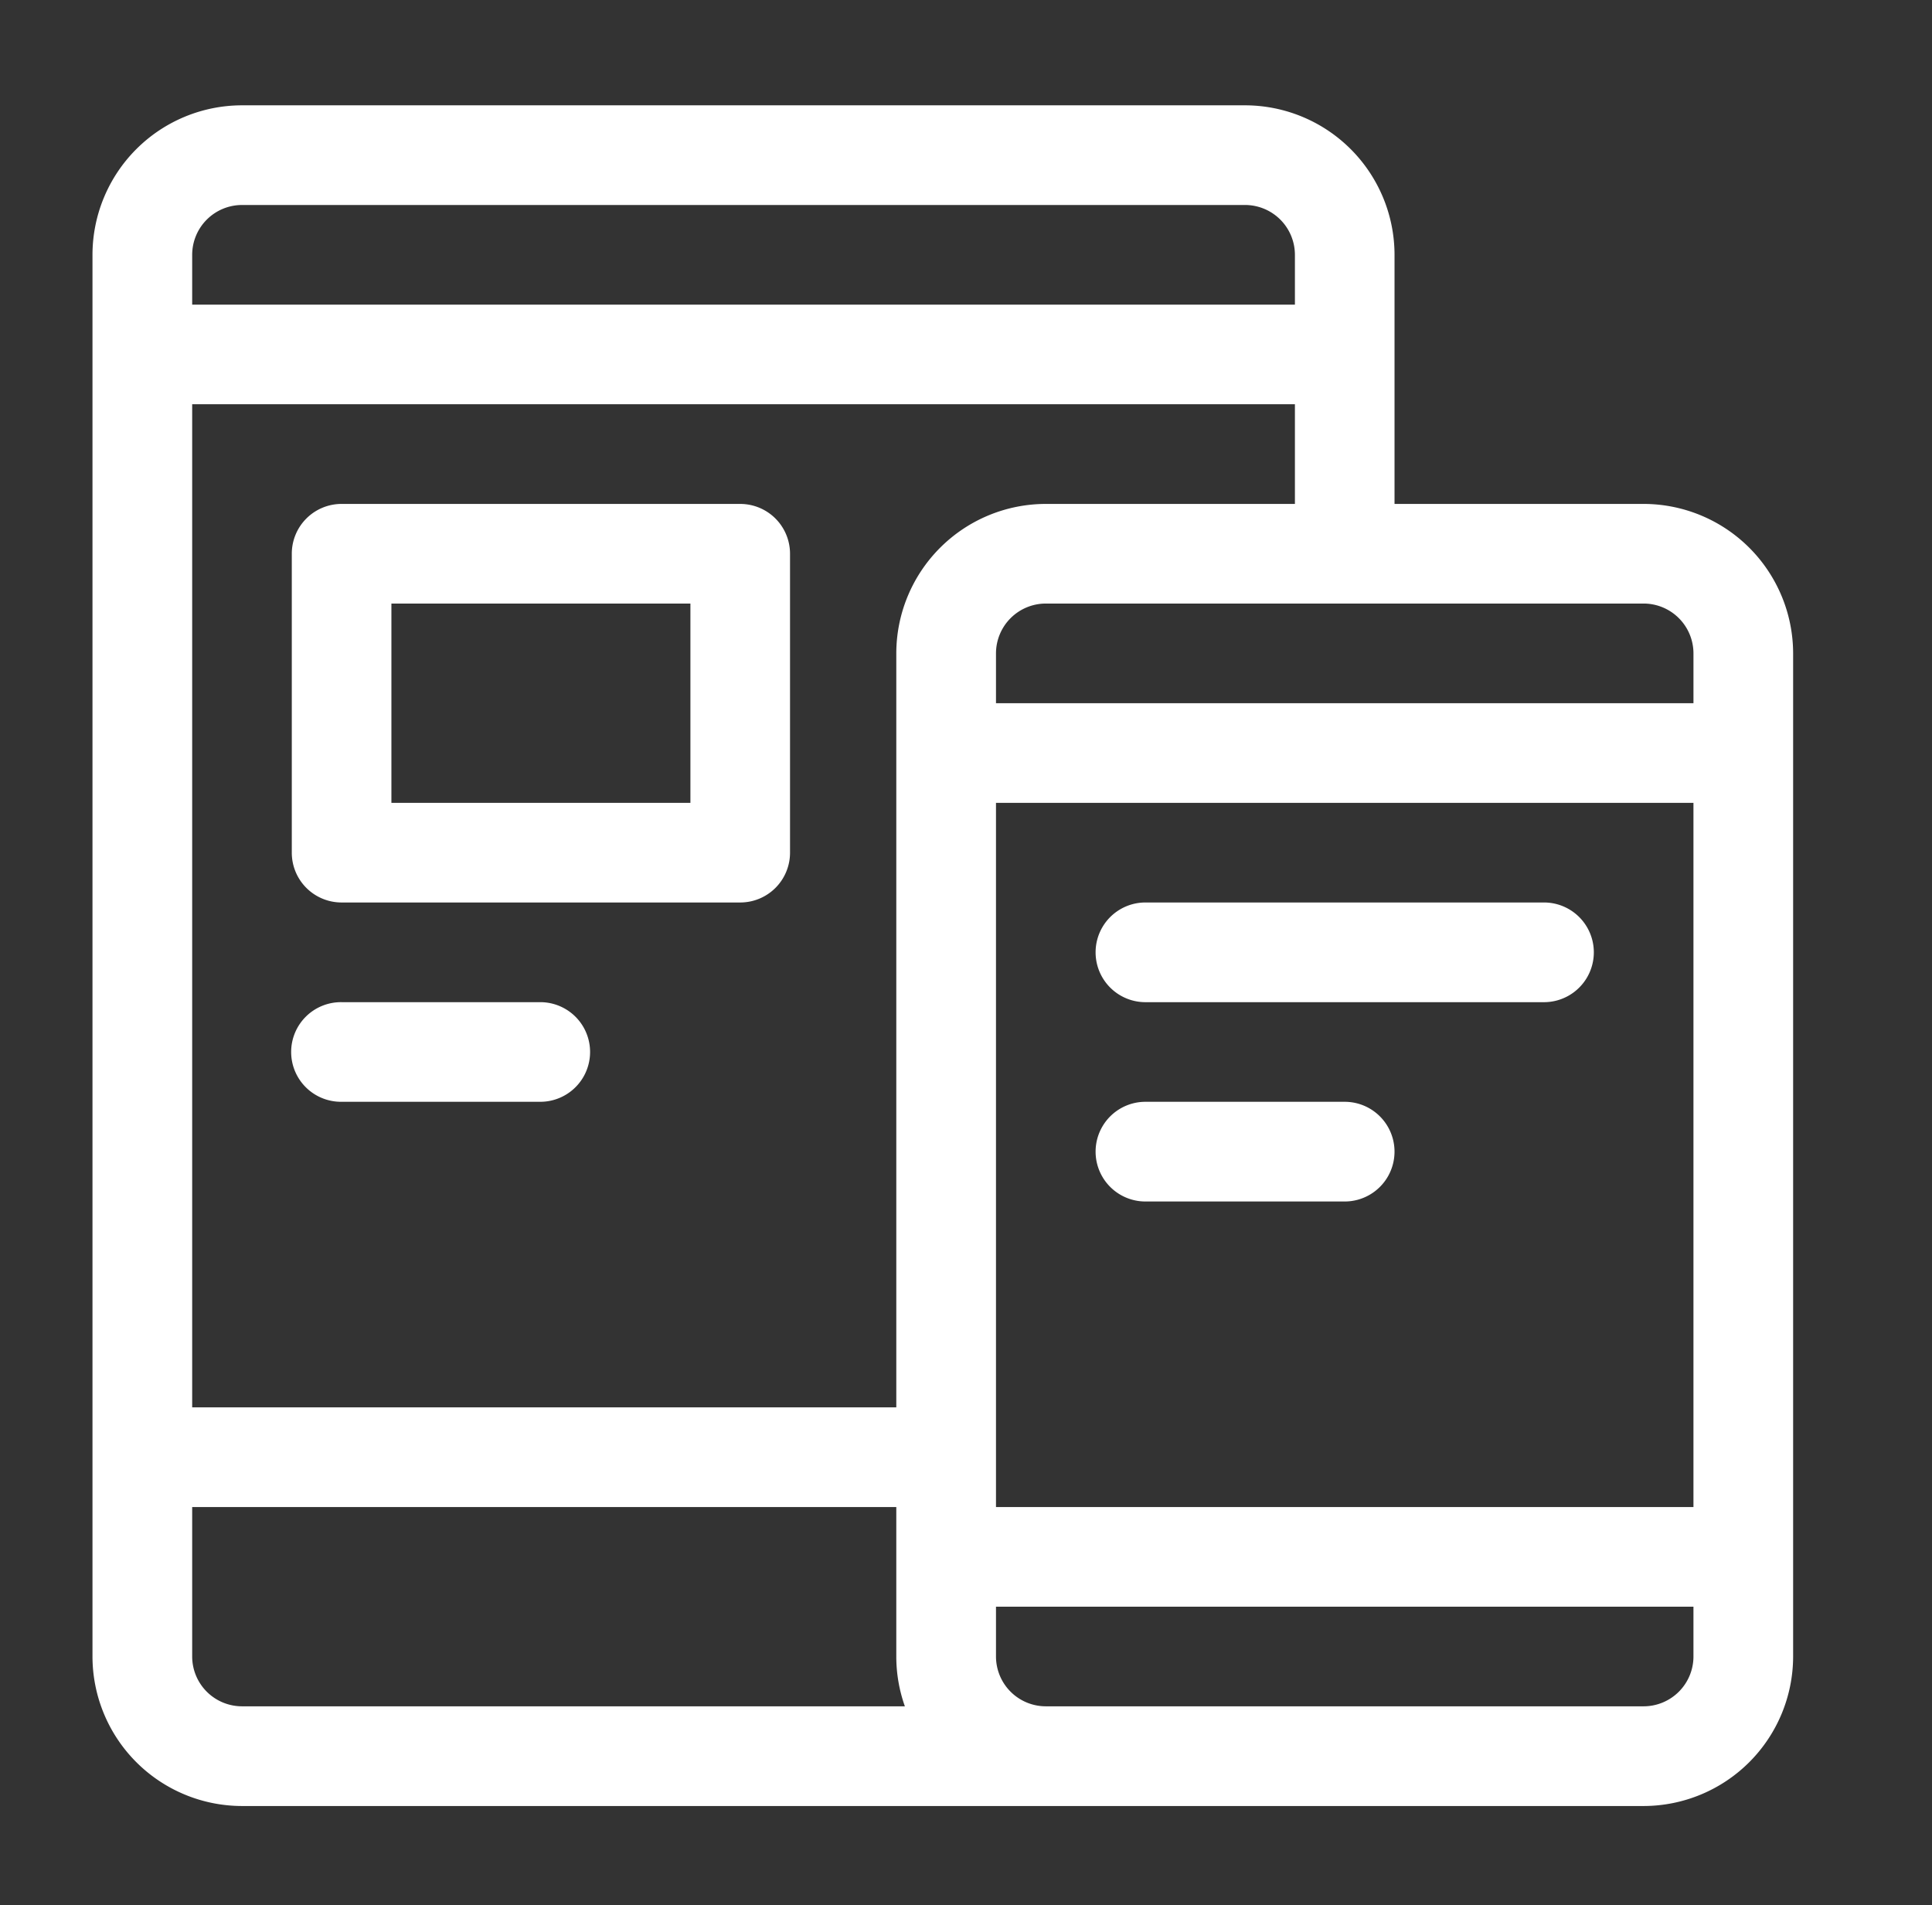 <svg id="圖層_1" data-name="圖層 1" xmlns="http://www.w3.org/2000/svg" width="216" height="213" viewBox="0 0 216 213"><rect x="0" y="0" width="216" height="213" fill="#333333" stroke="none"/><defs><style>.cls-1{fill:#fff;fill-rule:evenodd;}</style></defs><title>to_alan_website_size</title><path class="cls-1" d="M183.765,56.338H155.91V28.484A16.727,16.727,0,0,0,139.199,11.775H27.052A16.727,16.727,0,0,0,10.34,28.484V185.197a16.733,16.733,0,0,0,16.712,16.712h156.713a16.738,16.738,0,0,0,16.709-16.712V73.05a16.732,16.732,0,0,0-16.709-16.712ZM21.486,28.484a5.576,5.576,0,0,1,5.566-5.566H139.199a5.577,5.577,0,0,1,5.574,5.566v5.572H21.486V28.484Zm5.566,162.279a5.574,5.574,0,0,1-5.566-5.566V168.488h78.721V185.197a16.625,16.625,0,0,0,.959,5.566ZM100.207,73.05v84.293H21.486V45.193H144.773V56.338H116.919A16.727,16.727,0,0,0,100.207,73.05ZM189.331,185.197a5.576,5.576,0,0,1-5.566,5.566H116.919a5.574,5.574,0,0,1-5.566-5.566v-5.571h77.977v5.571Zm0-16.709H111.353v-78.73h77.977v78.73Zm0-89.867H111.353V73.05a5.576,5.576,0,0,1,5.566-5.574h66.846a5.577,5.577,0,0,1,5.566,5.574Z"/><path class="cls-1" d="M82.752,56.338H38.195a5.566,5.566,0,0,0-5.572,5.574V95.33a5.564,5.564,0,0,0,5.572,5.566H82.752A5.566,5.566,0,0,0,88.326,95.33V61.913a5.568,5.568,0,0,0-5.574-5.574Zm-5.563,33.42H43.76V67.476H77.189Z"/><path class="cls-1" d="M60.478,112.041H38.195a5.569,5.569,0,1,0,0,11.137H60.478a5.569,5.569,0,0,0,0-11.137Z"/><path class="cls-1" d="M172.619,100.896H128.062a5.573,5.573,0,0,0,0,11.146H172.619a5.573,5.573,0,1,0,0-11.146Z"/><path class="cls-1" d="M150.336,123.179H128.062a5.573,5.573,0,0,0,0,11.146h22.274a5.573,5.573,0,1,0,0-11.146Z"/></svg>